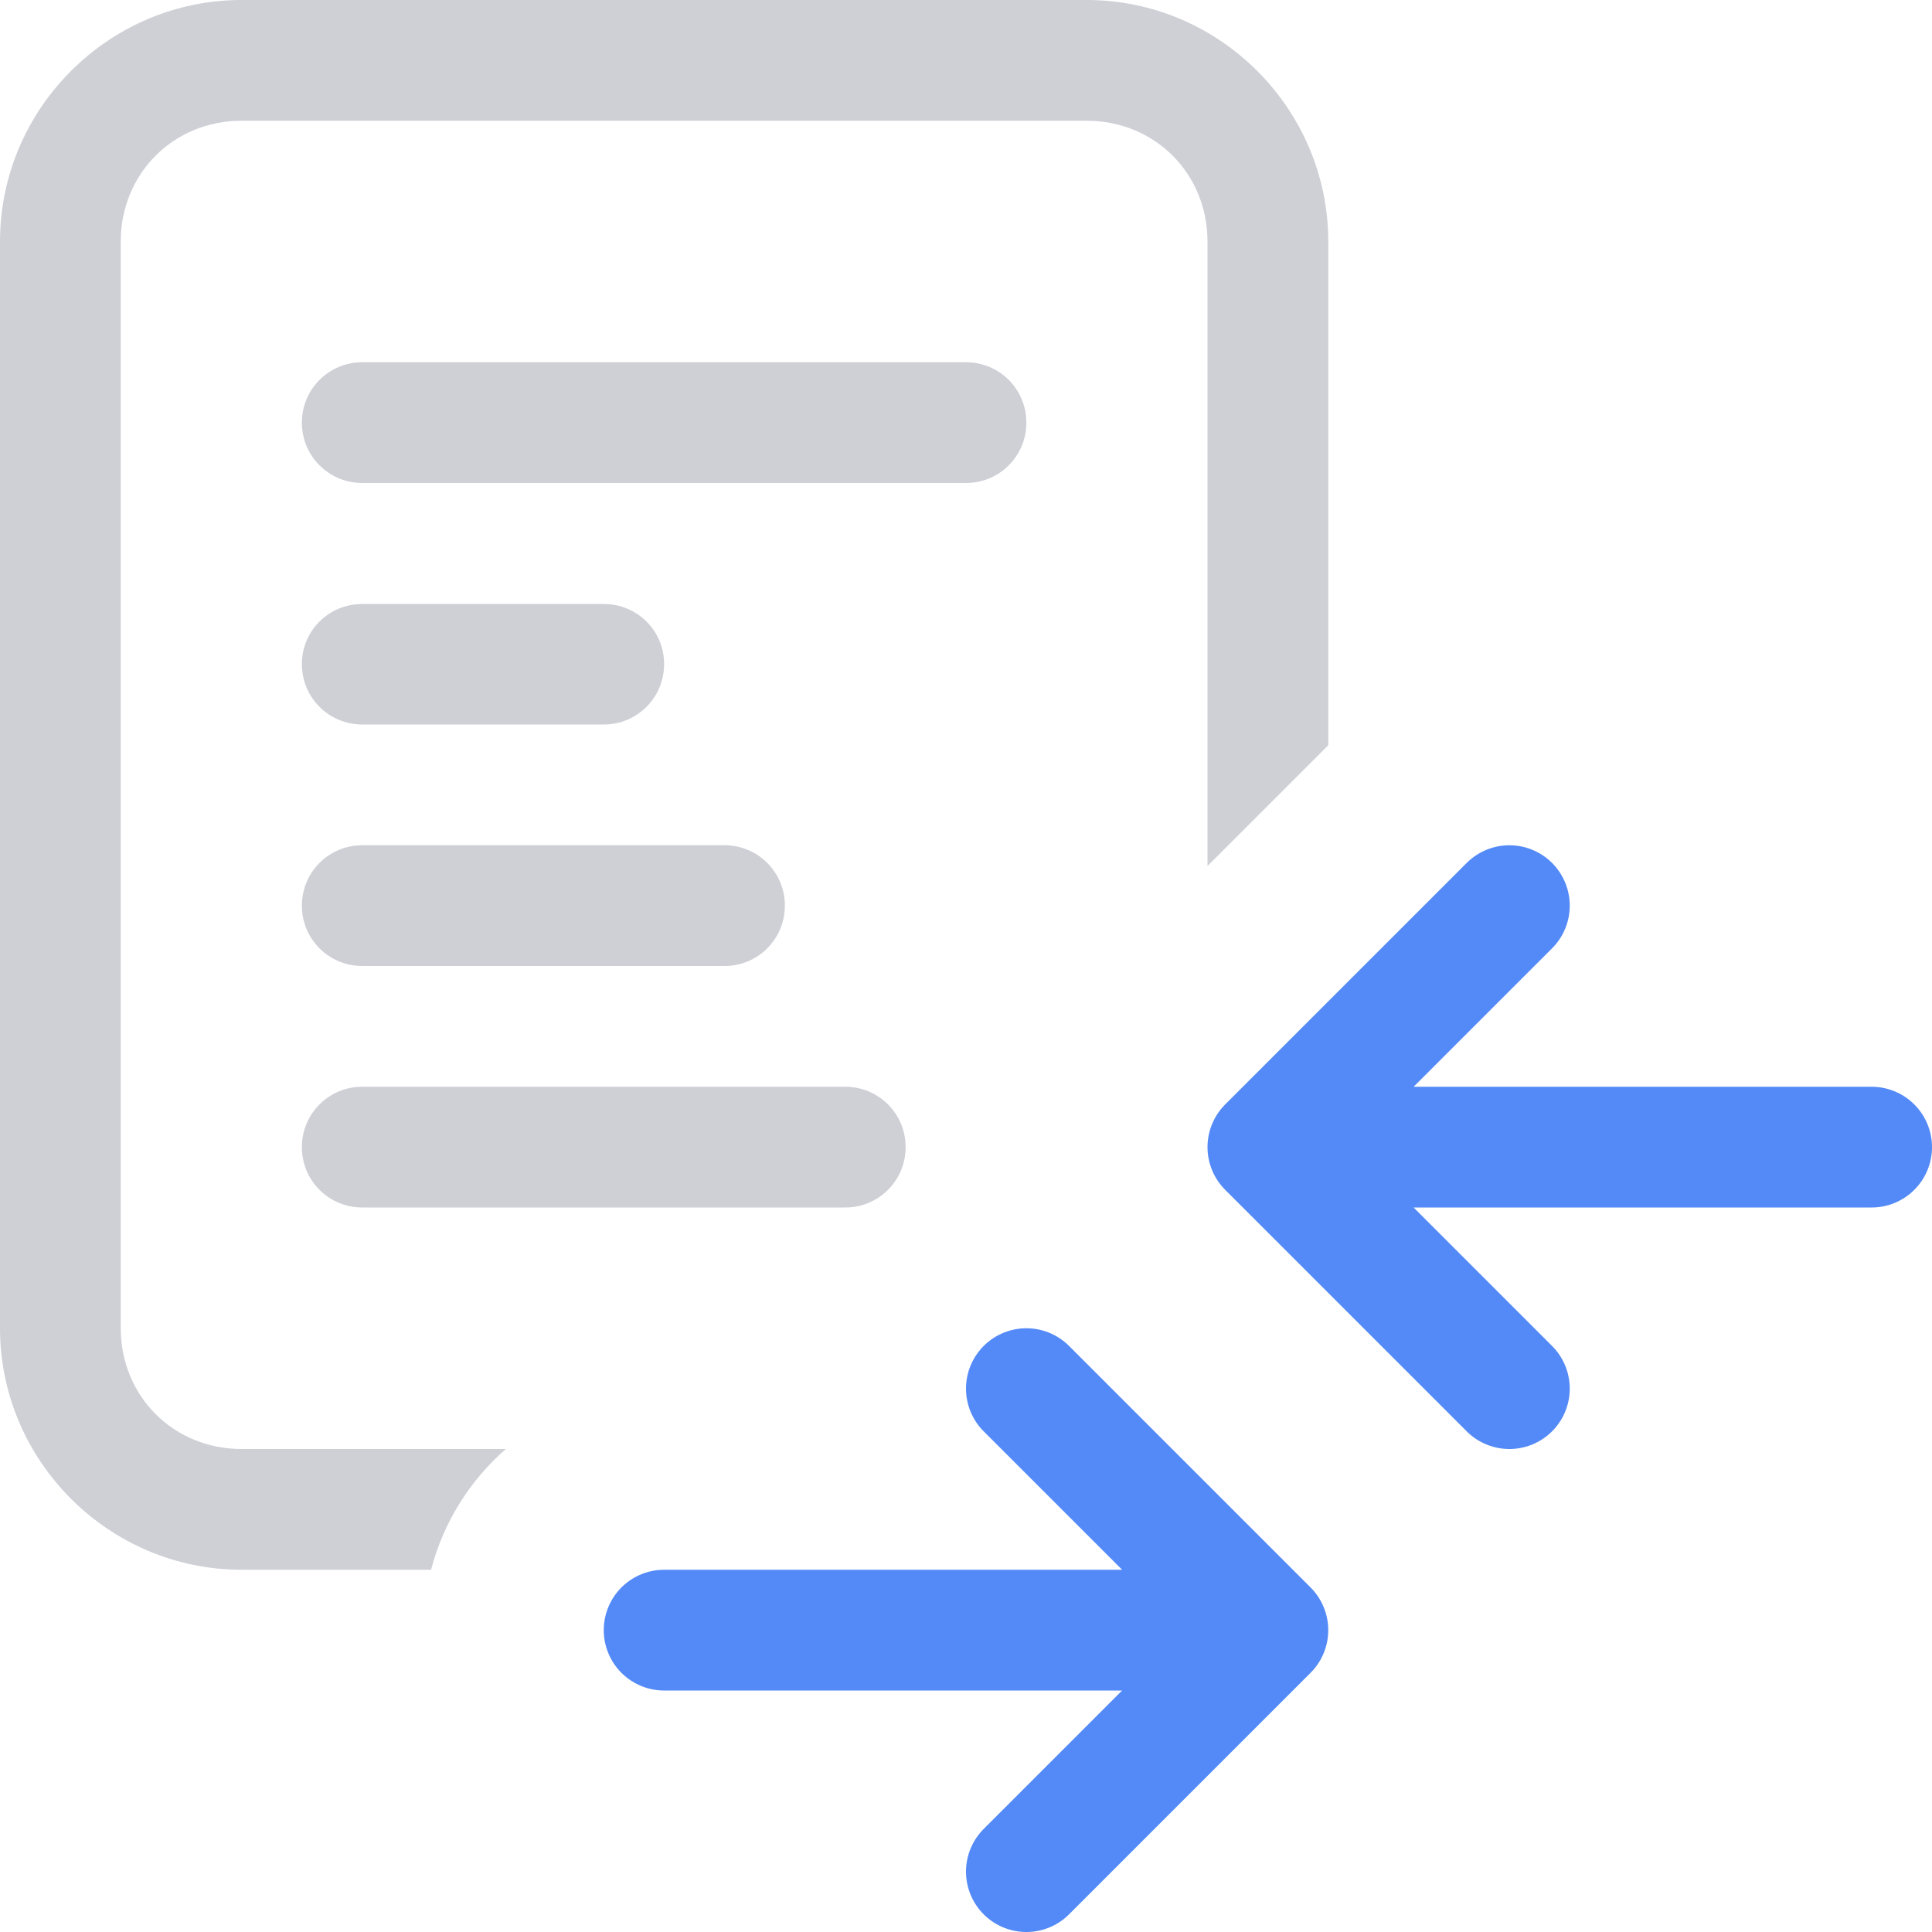 <?xml version="1.0" encoding="UTF-8"?>
<svg width="16" height="16" version="1.1" viewBox="0 0 16 16" xml:space="preserve" xmlns="http://www.w3.org/2000/svg"><path transform="translate(-1,-1)" d="m3 1c-1.099 0-2 0.901-2 2v9c0 1.099 0.901 2 2 2h1.57c0.101-0.388 0.317-0.736 0.619-1h-2.189c-0.563 0-1-0.437-1-1v-9c0-0.563 0.437-1 1-1h7c0.563 0 1 0.437 1 1v5.172l1-1v-4.172c0-1.099-0.901-2-2-2zm1 3c-0.277 0-0.5 0.223-0.5 0.5s0.223 0.5 0.5 0.5l5 1e-7c0.277 0 0.5-0.223 0.5-0.5s-0.223-0.5-0.5-0.5zm0 2.002c-0.277 0-0.5 0.221-0.5 0.498 0 0.277 0.223 0.5 0.5 0.5l2 1e-7c0.277 0 0.5-0.223 0.5-0.5s-0.223-0.498-0.5-0.498zm0 1.998c-0.277 0-0.5 0.223-0.5 0.5s0.223 0.5 0.5 0.5l3 1e-7c0.277 0 0.5-0.223 0.5-0.5s-0.223-0.5-0.5-0.5zm0 2c-0.277 0-0.5 0.223-0.5 0.5s0.223 0.5 0.5 0.5h4c0.277 0 0.5-0.223 0.5-0.5s-0.223-0.5-0.5-0.5z" fill="#ced0d6"/><path transform="translate(0,8.2e-5)" d="m8.5 15.5 2-2-2-2m-3 2h4.5m2.5-2-2-2 2-2m3 2h-4.5" fill="none" stroke="#548af7" stroke-linecap="round" stroke-linejoin="round"/></svg>
